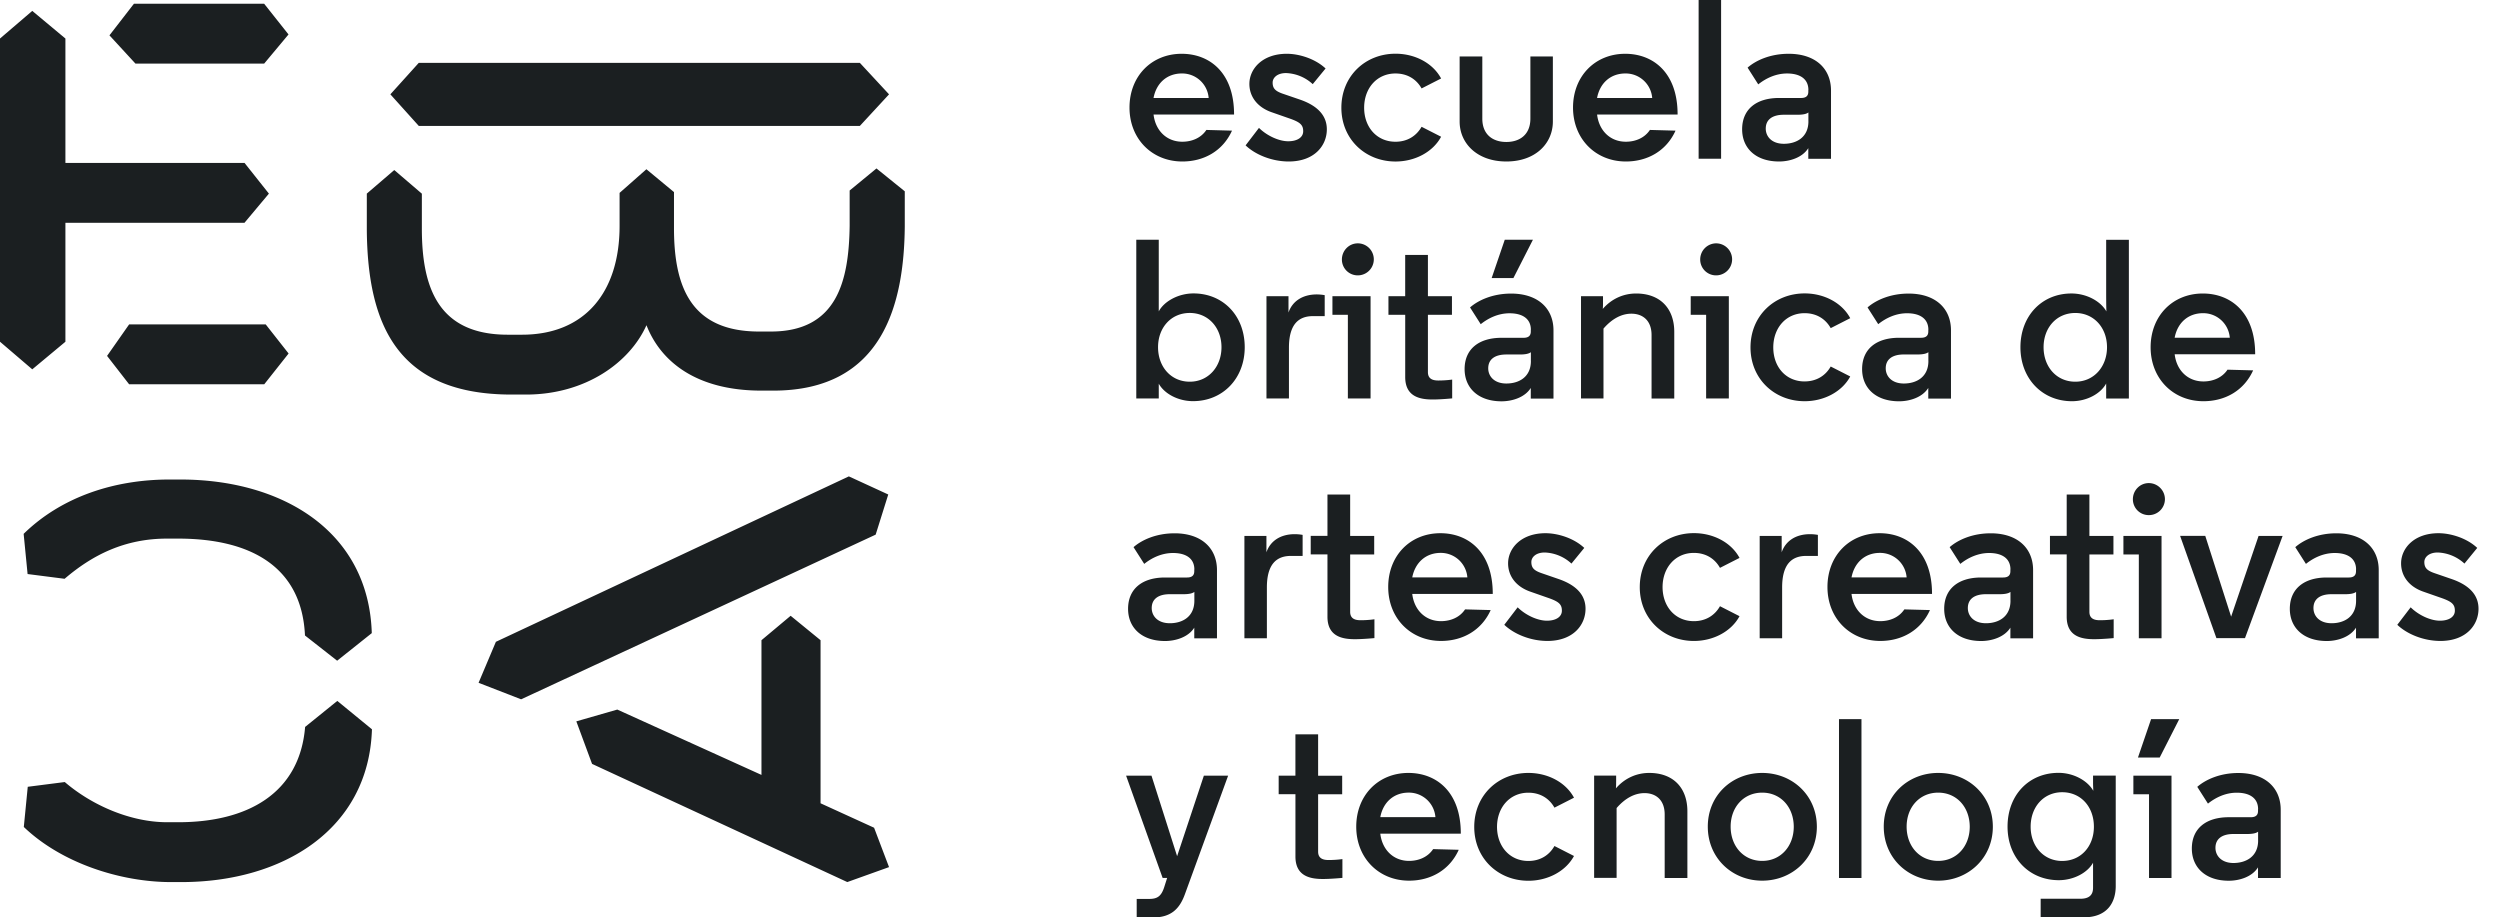 <svg width="109" height="40" fill="none" xmlns="http://www.w3.org/2000/svg"><g clip-path="url(#a)" fill="#1B1F21"><path d="M1.407.475 2.852 1.68v5.424h7.81l1.062 1.338-1.065 1.272H2.852V14.9l-1.445 1.203L0 14.899V1.68L1.407.475zm4.224 13.67h5.955l.997 1.268-1.062 1.342H5.63l-.962-1.238.962-1.373zM5.838.164h5.68l1.061 1.338-1.062 1.272h-5.61L4.772 1.541 5.838.165zM37.49 2.741l1.272 1.372L37.49 5.49H18.259L17.02 4.113l1.238-1.372h19.23zm-21.5 5.703 1.2-1.03 1.203 1.03v1.514c0 2.541.686 4.635 3.745 4.635h.617c2.748 0 4.259-1.855 4.259-4.742V8.41l1.169-1.031 1.203.996v1.58c0 2.576.755 4.5 3.71 4.5h.514c2.887 0 3.4-2.2 3.435-4.604V8.306l1.169-.962 1.234.997v1.545c-.034 3.33-.927 7.145-5.734 7.145H33.2c-2.852 0-4.397-1.273-5.014-2.852-.72 1.614-2.645 3.024-5.255 3.024h-.62c-4.945 0-6.283-2.986-6.318-7.18V8.445h-.003zm9.824 24.862-.686-1.855 1.786-.514 6.286 2.849v-5.873l1.272-1.065 1.304 1.065v7.11l2.334 1.066.652 1.717-1.82.652-11.128-5.152zM37.01 20.77l1.718.79-.549 1.75-15.458 7.18-1.855-.72.755-1.787 15.39-7.213zm-22.303 9.79 1.51 1.237c-.138 4.362-3.882 6.662-8.31 6.662h-.448c-2.2 0-4.773-.824-6.421-2.403l.172-1.752 1.614-.207c1.204 1.031 2.886 1.752 4.466 1.752h.482c2.99 0 5.29-1.235 5.531-4.155l1.404-1.135zm-1.41-2.853c-.138-3.024-2.404-4.224-5.531-4.224h-.483c-1.855 0-3.262.721-4.466 1.752l-1.614-.207-.172-1.752c1.648-1.613 3.948-2.369 6.355-2.369h.48c4.465 0 8.21 2.27 8.344 6.697l-1.51 1.203-1.403-1.1zM53.805 4.993h-3.51c.079.683.555 1.186 1.255 1.186.424 0 .82-.169 1.048-.514l1.117.031c-.396.88-1.217 1.345-2.165 1.345-1.325 0-2.304-.99-2.304-2.351 0-1.366.959-2.345 2.276-2.345 1.197 0 2.283.8 2.283 2.641v.007zm-3.51-.72h2.403a1.16 1.16 0 0 0-1.166-1.07c-.665 0-1.12.435-1.238 1.07zM57.236 3.669a1.807 1.807 0 0 0-1.166-.483c-.386 0-.583.207-.583.414 0 .248.11.365.414.476l.773.265c.83.286 1.176.742 1.176 1.297 0 .714-.545 1.403-1.663 1.403-.73 0-1.455-.296-1.879-.703l.583-.762c.338.334.859.583 1.276.583.396 0 .652-.17.652-.435 0-.286-.138-.403-.635-.572l-.741-.259c-.624-.217-.97-.683-.97-1.234 0-.652.563-1.314 1.632-1.314.524 0 1.227.207 1.69.641l-.56.683zM60.843 6.18c.513 0 .91-.249 1.138-.652l.851.434c-.355.663-1.138 1.08-1.986 1.08-1.324 0-2.362-.98-2.362-2.345 0-1.376 1.038-2.355 2.362-2.355.852 0 1.631.414 1.986 1.08l-.851.434c-.228-.407-.625-.652-1.138-.652-.81 0-1.366.641-1.366 1.493 0 .852.555 1.483 1.366 1.483zM63.64 5.3V2.462h.989v2.71c0 .704.465 1.018 1.048 1.018s1.048-.318 1.048-1.018v-2.71h.98V5.3c0 .938-.742 1.741-2.028 1.741S63.64 6.238 63.64 5.3zM73.143 4.993h-3.51c.079.683.555 1.186 1.255 1.186.424 0 .82-.169 1.048-.514l1.117.031c-.397.88-1.217 1.345-2.165 1.345-1.325 0-2.304-.99-2.304-2.351 0-1.366.959-2.345 2.276-2.345 1.197 0 2.283.8 2.283 2.641v.007zm-3.51-.72h2.403a1.16 1.16 0 0 0-1.166-1.07c-.665 0-1.12.435-1.238 1.07zM75.04 6.92h-.98V0h.98v6.92zM78.846 3.924c0-.476-.355-.72-.93-.72-.484 0-.921.206-1.256.475l-.465-.73c.375-.328 1.006-.604 1.79-.604 1.175 0 1.847.651 1.847 1.603v2.976h-.99v-.465c-.258.413-.81.582-1.275.582-1.017 0-1.61-.582-1.61-1.403 0-.87.613-1.366 1.61-1.366h.959c.227 0 .317-.1.317-.276v-.072h.003zm0 1.366v-.387c-.09.07-.248.1-.476.1h-.593c-.524 0-.79.228-.79.604 0 .345.26.662.79.662.555 0 1.07-.286 1.07-.98zM50.522 17.373h-.98v-6.92h.98v3.123c.238-.444.859-.783 1.514-.783 1.296 0 2.234.98 2.234 2.345 0 1.366-.958 2.352-2.255 2.352-.641 0-1.245-.317-1.493-.762v.645zm-.031-2.235c0 .852.562 1.504 1.383 1.504.81 0 1.383-.652 1.383-1.504 0-.851-.573-1.493-1.383-1.493-.82 0-1.383.645-1.383 1.493zM57.76 13.783h-.514c-.634 0-1.048.365-1.048 1.376v2.213h-.98v-4.458h.96v.713c.168-.493.613-.79 1.234-.79a2 2 0 0 1 .345.032v.914h.003zM59.757 17.372h-.99v-3.648h-.673v-.81h1.663v4.458zM59.2 10.61a.698.698 0 1 1 0 1.396.689.689 0 0 1-.693-.692c0-.386.307-.704.693-.704zM62.257 11.114v1.8h1.048v.81h-1.048v2.5c0 .308.227.366.455.366.344 0 .603-.041.603-.041v.82s-.486.049-.852.049c-.534 0-1.196-.11-1.196-.98v-2.713h-.731v-.81h.73v-1.8h.99zM66.746 14.38c0-.476-.355-.721-.93-.721-.487 0-.922.207-1.256.476l-.466-.731c.376-.328 1.007-.604 1.79-.604 1.176 0 1.848.652 1.848 1.604v2.976h-.99v-.466c-.258.414-.81.583-1.275.583-1.017 0-1.61-.583-1.61-1.404 0-.868.613-1.365 1.61-1.365h.959c.227 0 .317-.1.317-.276v-.072h.003zm0 1.362v-.386c-.09.069-.248.1-.476.1h-.593c-.524 0-.79.227-.79.603 0 .345.26.662.79.662.555 0 1.07-.286 1.07-.98zm-1.138-5.29h1.228l-.852 1.673h-.948l.572-1.673zM69.891 13.173c0 .127 0 .207-.01.296.376-.434.89-.672 1.455-.672 1.048 0 1.662.652 1.662 1.672v2.907h-.99v-2.769c0-.634-.386-.93-.88-.93-.423 0-.84.216-1.216.65v3.046h-.98v-4.459h.959v.259zM75.377 17.372h-.99v-3.648h-.672v-.81h1.662v4.458zm-.555-6.762a.698.698 0 1 1 0 1.396.689.689 0 0 1-.693-.692.7.7 0 0 1 .693-.704zM78.68 16.63c.514 0 .911-.247 1.139-.65l.851.434c-.355.662-1.138 1.079-1.986 1.079-1.324 0-2.362-.98-2.362-2.345 0-1.376 1.038-2.355 2.362-2.355.852 0 1.631.414 1.986 1.08l-.851.434c-.228-.407-.625-.652-1.138-.652-.81 0-1.366.641-1.366 1.493 0 .852.552 1.483 1.366 1.483zM84.077 14.38c0-.477-.355-.722-.93-.722-.484 0-.922.207-1.256.476l-.466-.73c.376-.328 1.007-.604 1.79-.604 1.176 0 1.848.651 1.848 1.603v2.976h-.99v-.465c-.258.413-.81.582-1.275.582-1.017 0-1.61-.582-1.61-1.403 0-.87.613-1.366 1.61-1.366h.959c.227 0 .317-.1.317-.276v-.072h.003zm0 1.361v-.386c-.09.069-.248.1-.476.1h-.593c-.524 0-.79.228-.79.603 0 .345.26.663.79.663.555 0 1.07-.287 1.07-.98zM91.829 16.72c-.238.445-.841.773-1.493.773-1.297 0-2.245-.99-2.245-2.352 0-1.365.931-2.345 2.224-2.345.662 0 1.276.338 1.524.783-.01-.307-.01-.672-.01-1.017v-2.107h.99v6.92h-.99v-.654zM89.1 15.139c0 .852.562 1.503 1.383 1.503.81 0 1.383-.651 1.383-1.503 0-.852-.573-1.493-1.383-1.493-.82 0-1.383.645-1.383 1.493zM98.326 15.445h-3.51c.078.683.554 1.186 1.254 1.186.424 0 .821-.169 1.049-.513l1.117.03c-.397.88-1.217 1.345-2.166 1.345-1.324 0-2.303-.99-2.303-2.351 0-1.366.959-2.345 2.276-2.345 1.196 0 2.282.8 2.282 2.641v.007zm-3.51-.72h2.403a1.16 1.16 0 0 0-1.166-1.07c-.665 0-1.12.435-1.238 1.07zM52.074 24.831c0-.476-.355-.72-.931-.72-.486 0-.921.206-1.255.475l-.466-.73c.376-.328 1.007-.604 1.79-.604 1.175 0 1.848.652 1.848 1.603v2.976h-.99v-.465c-.258.413-.81.582-1.276.582-1.017 0-1.61-.582-1.61-1.403 0-.869.614-1.366 1.61-1.366h.959c.228 0 .317-.1.317-.275v-.073h.004zm0 1.362v-.386c-.09.07-.248.1-.476.1h-.593c-.524 0-.79.228-.79.604 0 .344.259.662.79.662.555 0 1.069-.287 1.069-.98zM56.798 24.238h-.514c-.634 0-1.048.366-1.048 1.376v2.214h-.98v-4.462h.96v.714c.168-.493.613-.79 1.234-.79.11 0 .227.01.344.031v.917h.004zM58.867 21.566v1.8h1.048v.81h-1.048v2.5c0 .307.227.366.455.366.345 0 .603-.042.603-.042v.821s-.486.048-.851.048c-.535 0-1.197-.11-1.197-.979v-2.717h-.73v-.81h.73v-1.8h.99v.003zM65.084 25.896h-3.51c.08.683.555 1.186 1.255 1.186.424 0 .82-.168 1.048-.513l1.117.03c-.396.88-1.217 1.346-2.165 1.346-1.324 0-2.303-.99-2.303-2.352 0-1.366.958-2.345 2.275-2.345 1.197 0 2.283.8 2.283 2.641v.007zm-3.51-.72h2.403a1.16 1.16 0 0 0-1.165-1.07c-.662 0-1.117.439-1.238 1.07zM68.515 24.572a1.808 1.808 0 0 0-1.165-.483c-.387 0-.583.207-.583.414 0 .248.11.366.414.476l.772.266c.831.286 1.176.741 1.176 1.296 0 .714-.545 1.404-1.662 1.404-.731 0-1.455-.297-1.88-.704l.583-.762c.338.335.859.583 1.276.583.397 0 .652-.17.652-.435 0-.286-.138-.403-.635-.572l-.74-.259c-.625-.217-.97-.682-.97-1.234 0-.652.562-1.314 1.631-1.314.524 0 1.228.207 1.69.641l-.559.683zM73.853 27.083c.514 0 .91-.248 1.138-.652l.852.435c-.356.662-1.138 1.08-1.987 1.08-1.324 0-2.362-.98-2.362-2.346 0-1.376 1.038-2.355 2.362-2.355.852 0 1.632.414 1.987 1.08l-.852.434c-.228-.407-.624-.652-1.138-.652-.81 0-1.365.642-1.365 1.493.003.852.555 1.483 1.365 1.483zM79.263 24.238h-.513c-.635 0-1.049.366-1.049 1.376v2.214h-.979v-4.462h.959v.714c.169-.493.614-.79 1.234-.79.11 0 .228.01.345.031v.917h.003zM84.236 25.896h-3.51c.079.683.555 1.186 1.255 1.186.424 0 .82-.168 1.048-.513l1.117.03c-.396.88-1.217 1.346-2.165 1.346-1.324 0-2.304-.99-2.304-2.352 0-1.366.959-2.345 2.276-2.345 1.197 0 2.283.8 2.283 2.641v.007zm-3.51-.72h2.403a1.16 1.16 0 0 0-1.166-1.07c-.665 0-1.117.439-1.237 1.07zM87.656 24.831c0-.476-.355-.72-.93-.72-.483 0-.921.206-1.256.475l-.465-.73c.376-.328 1.007-.604 1.79-.604 1.175 0 1.848.652 1.848 1.603v2.976h-.99v-.465c-.259.413-.81.582-1.276.582-1.017 0-1.61-.582-1.61-1.403 0-.869.614-1.366 1.61-1.366h.959c.227 0 .317-.1.317-.275v-.073h.003zm0 1.362v-.386c-.09.07-.248.1-.475.1h-.593c-.525 0-.79.228-.79.604 0 .344.258.662.79.662.555 0 1.069-.287 1.069-.98zM91.098 21.566v1.8h1.048v.81h-1.048v2.5c0 .307.227.366.455.366.345 0 .603-.042.603-.042v.821s-.486.048-.851.048c-.535 0-1.197-.11-1.197-.979v-2.717h-.73v-.81h.73v-1.8h.99v.003zM94.243 27.828h-.99v-3.652h-.672v-.81h1.662v4.462zm-.555-6.765c.386 0 .703.317.703.703a.698.698 0 0 1-.704.693.689.689 0 0 1-.693-.693c0-.386.307-.703.694-.703zM97.277 26.886l1.197-3.52h1.048l-1.641 4.458h-1.245l-1.583-4.459h1.097l1.127 3.52zM102.725 24.831c0-.476-.355-.72-.931-.72-.486 0-.92.206-1.255.475l-.465-.73c.376-.328 1.007-.604 1.789-.604 1.176 0 1.849.652 1.849 1.603v2.976h-.99v-.465c-.259.413-.81.582-1.276.582-1.017 0-1.61-.582-1.61-1.403 0-.869.614-1.366 1.61-1.366h.959c.227 0 .317-.1.317-.275v-.073h.003zm0 1.362v-.386c-.089.07-.248.1-.475.1h-.593c-.525 0-.79.228-.79.604 0 .344.258.662.79.662.555 0 1.068-.287 1.068-.98zM107.45 24.572a1.808 1.808 0 0 0-1.166-.483c-.386 0-.583.207-.583.414 0 .248.111.366.414.476l.773.266c.831.286 1.175.741 1.175 1.296 0 .714-.544 1.404-1.662 1.404-.731 0-1.455-.297-1.879-.704l.583-.762c.338.335.858.583 1.276.583.396 0 .651-.17.651-.435 0-.286-.138-.403-.634-.572l-.741-.259c-.625-.217-.969-.682-.969-1.234 0-.652.562-1.314 1.631-1.314.524 0 1.227.207 1.689.641l-.558.683zM50.888 38.279h-.197l-1.593-4.459h1.107l1.117 3.51 1.166-3.51h1.058l-1.89 5.183c-.237.642-.613 1-1.403 1h-.693v-.81h.545c.355 0 .524-.117.652-.504l.13-.41zM57.47 32.021v1.8h1.049v.81H57.47v2.5c0 .307.228.366.456.366.344 0 .603-.041.603-.041v.82s-.486.048-.852.048c-.534 0-1.196-.11-1.196-.979v-2.717h-.731v-.81h.73v-1.8h.99v.003zM63.691 36.349h-3.51c.079.682.555 1.186 1.255 1.186.424 0 .82-.17 1.048-.514l1.117.03c-.396.88-1.217 1.346-2.165 1.346-1.324 0-2.304-.99-2.304-2.352 0-1.366.959-2.345 2.276-2.345 1.197 0 2.283.8 2.283 2.642v.007zm-3.51-.721h2.403a1.16 1.16 0 0 0-1.165-1.07c-.666 0-1.121.439-1.238 1.07zM66.636 37.538c.514 0 .91-.248 1.138-.652l.852.435c-.356.662-1.138 1.08-1.987 1.08-1.324 0-2.362-.98-2.362-2.346 0-1.376 1.038-2.355 2.362-2.355.852 0 1.631.414 1.987 1.08l-.852.434c-.228-.407-.624-.652-1.138-.652-.81 0-1.366.642-1.366 1.493.004.849.556 1.483 1.366 1.483zM70.463 34.076c0 .128 0 .207-.01.297.376-.435.89-.673 1.455-.673 1.049 0 1.662.652 1.662 1.673v2.907h-.99v-2.77c0-.634-.385-.93-.879-.93-.424 0-.841.217-1.217.651v3.045h-.98v-4.459h.96v.26zM76.832 33.7c1.314 0 2.383.98 2.383 2.345 0 1.365-1.07 2.352-2.383 2.352-1.314 0-2.372-.99-2.372-2.352-.004-1.366 1.055-2.345 2.372-2.345zm0 .859c-.81 0-1.376.634-1.376 1.483 0 .851.562 1.493 1.376 1.493.81 0 1.376-.642 1.376-1.493-.003-.849-.566-1.483-1.376-1.483zM81.16 38.28h-.98v-6.925h.98v6.925zM84.505 33.7c1.314 0 2.383.98 2.383 2.345 0 1.365-1.07 2.352-2.383 2.352-1.314 0-2.373-.99-2.373-2.352-.003-1.366 1.056-2.345 2.373-2.345zm0 .859c-.81 0-1.376.634-1.376 1.483 0 .851.562 1.493 1.376 1.493.81 0 1.376-.642 1.376-1.493-.004-.849-.566-1.483-1.376-1.483zM92.246 33.817v4.814c0 .693-.345 1.365-1.403 1.365h-1.87v-.81h1.721c.266 0 .563-.069.563-.476v-1.096c-.238.434-.842.762-1.494.762-1.286 0-2.234-.97-2.234-2.335 0-1.376.931-2.345 2.224-2.345.652 0 1.266.338 1.514.783 0-.1-.01-.207-.01-.345v-.317h.99zm-2.334 3.72c.82 0 1.382-.64 1.382-1.492 0-.863-.562-1.504-1.382-1.504-.81 0-1.376.642-1.376 1.504 0 .848.565 1.493 1.376 1.493zM94.677 38.28h-.98V34.63h-.682v-.81h1.662v4.459zm-.89-6.925h1.228l-.852 1.673h-.948l.572-1.672zM98.453 35.282c0-.475-.355-.72-.931-.72-.486 0-.92.207-1.255.476l-.466-.731c.376-.328 1.007-.604 1.79-.604 1.176 0 1.848.652 1.848 1.604v2.975h-.99v-.465c-.258.414-.81.583-1.275.583-1.018 0-1.61-.583-1.61-1.404 0-.869.613-1.365 1.61-1.365h.958c.228 0 .318-.1.318-.276v-.073h.003zm0 1.366v-.386c-.09.069-.248.1-.476.1h-.593c-.524 0-.79.227-.79.603 0 .345.26.662.79.662.555-.003 1.07-.29 1.07-.979z"/></g><defs><clipPath id="a"><path fill="#fff" d="M0 0h108.076v40H0z"/></clipPath></defs></svg>